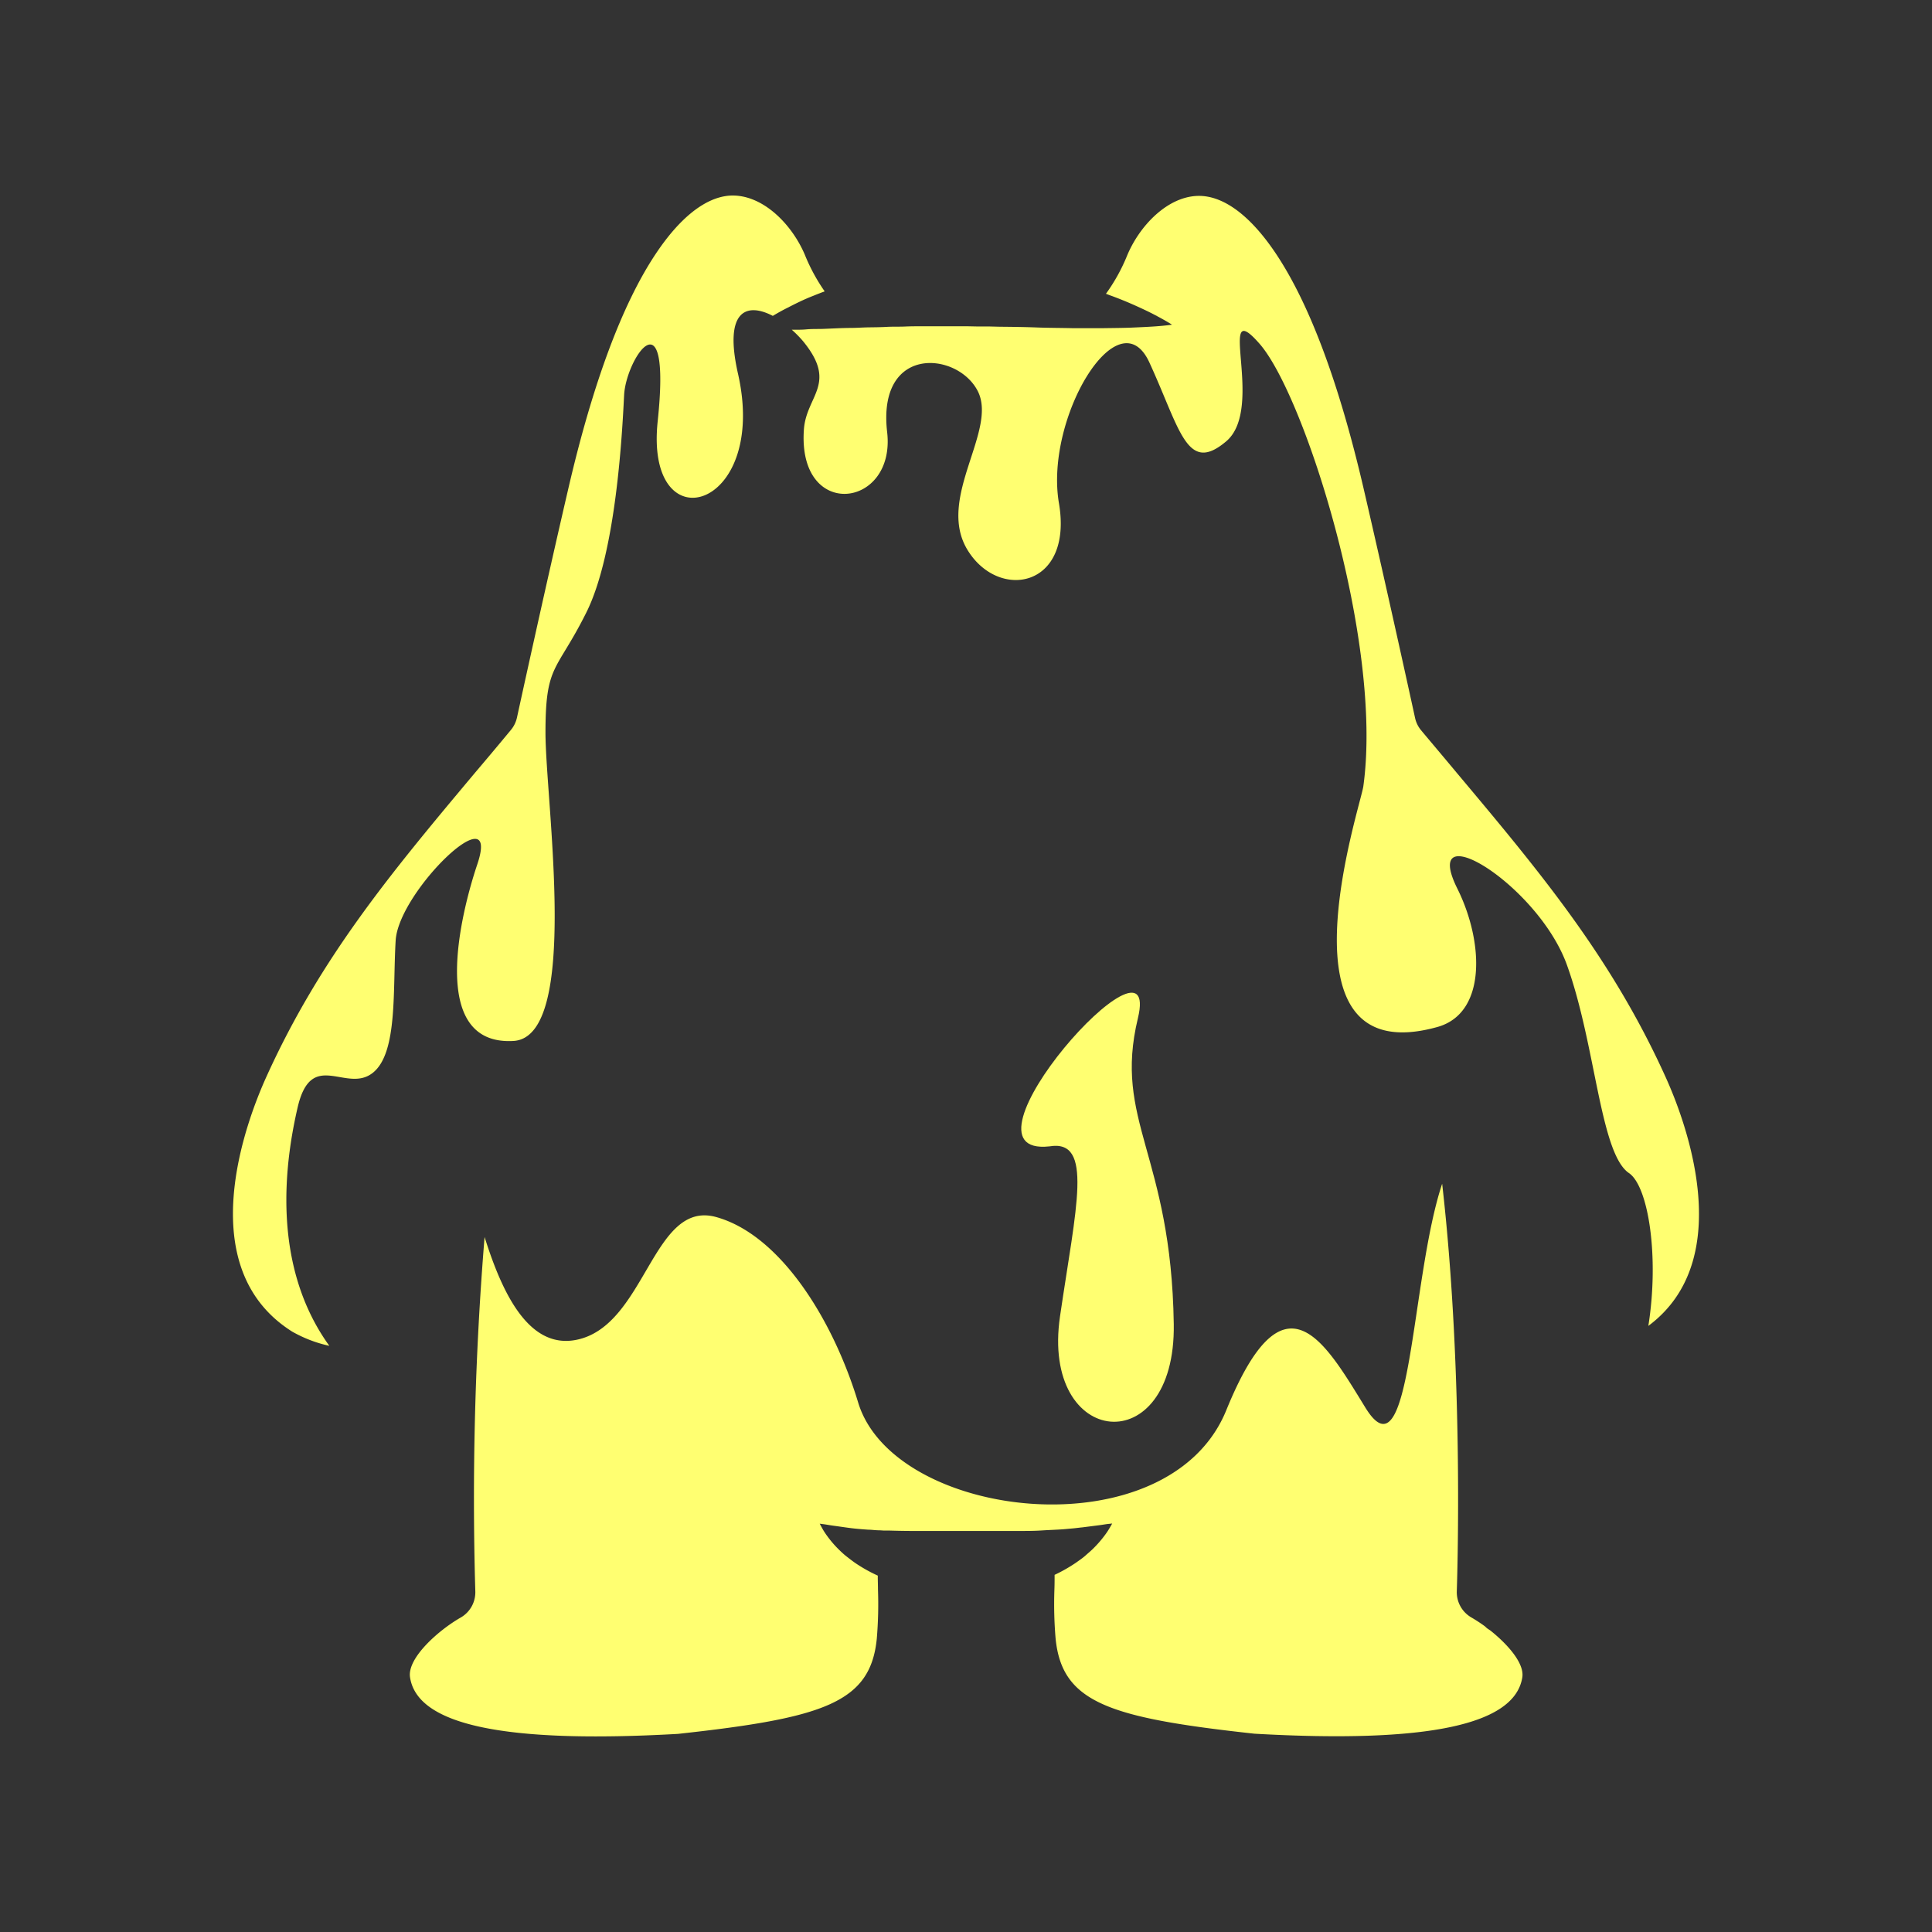 <svg id="图层_1" data-name="图层 1" xmlns="http://www.w3.org/2000/svg" viewBox="0 0 500 500"><rect x="0" y="0" width="500" height="500" fill="#333333" stroke="none"/><defs><style>.cls-1{fill:#ffff71;}</style></defs><title>1画板 1 副本 107</title><path class="cls-1" d="M271.59,296.68c11.48-1.92,6.88,15.67,2.74,44-5,34.19,30,37.76,29.44,2-.65-44-15.7-52.55-9.28-79.17S244.81,299.62,271.59,296.68Z"/><path class="cls-1" d="M123.51,223.73c-4.08,12.1-13,46.93,9.36,45.67,17.41-1,8.3-61.95,8.3-79.82s2.82-15.52,10.58-31.08,9.29-46.81,9.77-56.25,12.26-27.08,8.69,6.77C166.82,141.14,199,132.14,191,96.75c-3.81-16.8,2.47-18.42,9-15,1.12-.67,2.4-1.4,3.85-2.12,1.95-1,4.15-2.12,6.64-3.08.94-.39,1.92-.76,2.93-1.15a47.87,47.87,0,0,1-5.15-9.52C204.79,57.74,197,50,188.66,50.64c-6.22.54-12.79,5.77-19,15.12-8.65,13-16.22,33.38-22.52,60.44-6.36,27.38-13.28,59.19-13.35,59.51a7.51,7.51,0,0,1-1.56,3.19c-3.12,3.78-6.2,7.44-9.22,11-21.52,25.67-40.1,47.85-54.14,78.93-5.08,11.23-19.59,49.17,6.73,65.78a34.24,34.24,0,0,0,9.63,3.69C69.85,327,73.94,300,77,286.72c3.57-15.65,12.78-3.48,19.62-9.19,6.34-5.27,5-21.4,5.78-34.16S129.84,205,123.51,223.73Z"/><path class="cls-1" d="M426.59,343.14c23.27-17.29,9.46-53.36,4.53-64.26C417.08,247.8,398.5,225.62,377,200c-3-3.61-6.1-7.27-9.22-11a7.51,7.51,0,0,1-1.56-3.19c-.07-.32-7-32.13-13.35-59.51-6.3-27.06-13.87-47.39-22.52-60.44-6.2-9.35-12.77-14.58-19-15.12-8.32-.7-16.13,7.1-19.57,15.2a47.23,47.23,0,0,1-5.56,10.09l1,.38c2.5.9,4.75,1.84,6.73,2.73s3.68,1.7,5.06,2.44c2.77,1.45,4.31,2.45,4.31,2.45s-1.81.28-4.93.48c-1.56.1-3.45.19-5.58.28s-4.5.1-7.1.14l-8.29,0c-2.92-.07-6-.06-9.12-.18s-6.36-.16-9.62-.19l-2.45-.06-2.46,0c-1.64,0-3.29-.08-4.94-.06s-3.28,0-4.92,0l-4.89,0c-1.62,0-3.22,0-4.82.07s-3.17,0-4.71.09-3.08.1-4.59.12-3,.13-4.42.15c-2.89,0-5.62.2-8.19.27-1.28,0-2.51,0-3.69.11s-2.29.08-3.35.09h-.33a29,29,0,0,1,2.94,3c9,11,.82,14,.19,22.79-1.7,23.71,23.84,20.51,21.54.68C227,89.25,247.67,90.93,253,101.13s-10.71,27.69-2.68,41.08,27.48,10,23.73-12,15.43-53.75,23.41-36.4,9.69,29.06,19.9,20.39S314.41,75.73,326,89s32,77.25,26.83,114.49c-.71,5.21-23.87,74.26,19.15,62.3,12.84-3.57,12-22.14,5.17-35.84-9.81-19.74,20.87-1,28.36,19.75s8.57,48.79,16.06,53.89C426.61,307,429.44,325.22,426.59,343.14Z"/><path class="cls-1" d="M385.74,422l-.49-.33a4.33,4.33,0,0,1-.9-.74,40.09,40.09,0,0,0-3.54-2.32,7.54,7.54,0,0,1-3.79-6.81c0-.62,2-54.84-3.79-105.45-8.22,24.64-7.89,77.41-19.87,57.94-10.66-17.33-21.05-36.06-36,.68s-86,28.58-95.27-2c-6.56-21.65-20.24-43.43-36.75-48s-18.19,28.24-36.23,31.79c-12.28,2.41-19.14-12.08-23.7-26.62a830.91,830.91,0,0,0-2.4,91.67,7.54,7.54,0,0,1-3.8,6.82c-5.7,3.26-13.82,10.43-13.1,15.41,1.82,12.42,24.49,17.22,69.34,14.69,37.75-4.12,49.8-8.07,51.46-24.61a106,106,0,0,0,.31-12.7c0-1.26-.06-2.46-.05-3.65a39.58,39.58,0,0,1-5.76-3.22c-.86-.6-1.66-1.22-2.41-1.81s-1.4-1.22-2-1.81a27.07,27.07,0,0,1-2.86-3.33,18.77,18.77,0,0,1-1.52-2.38c-.32-.58-.47-.89-.47-.89l1,.13c.64.08,1.54.26,2.68.41s2.47.35,3.95.55,3.14.34,4.9.46c.89,0,1.77.15,2.72.16.47,0,.93.05,1.41.07l1.45,0c2,.06,4,.1,6.15.1h20.45c2.27,0,4.48,0,6.6,0s4.18,0,6.13-.13,3.83-.18,5.6-.31l2.55-.23c.82-.08,1.6-.19,2.37-.26l4-.51c1.13-.13,2.08-.32,2.72-.38s1-.11,1-.11-.16.31-.49.87a20,20,0,0,1-1.54,2.33,29.79,29.79,0,0,1-2.89,3.3c-.6.6-1.29,1.16-2,1.8s-1.54,1.19-2.4,1.81a40.22,40.22,0,0,1-5.58,3.18c0,1.24,0,2.49-.05,3.8a106,106,0,0,0,.31,12.7c1.66,16.54,13.71,20.49,51.46,24.61,44.84,2.54,67.52-2.27,69.34-14.7C394.45,430.41,390.26,425.62,385.74,422Z"/></svg>